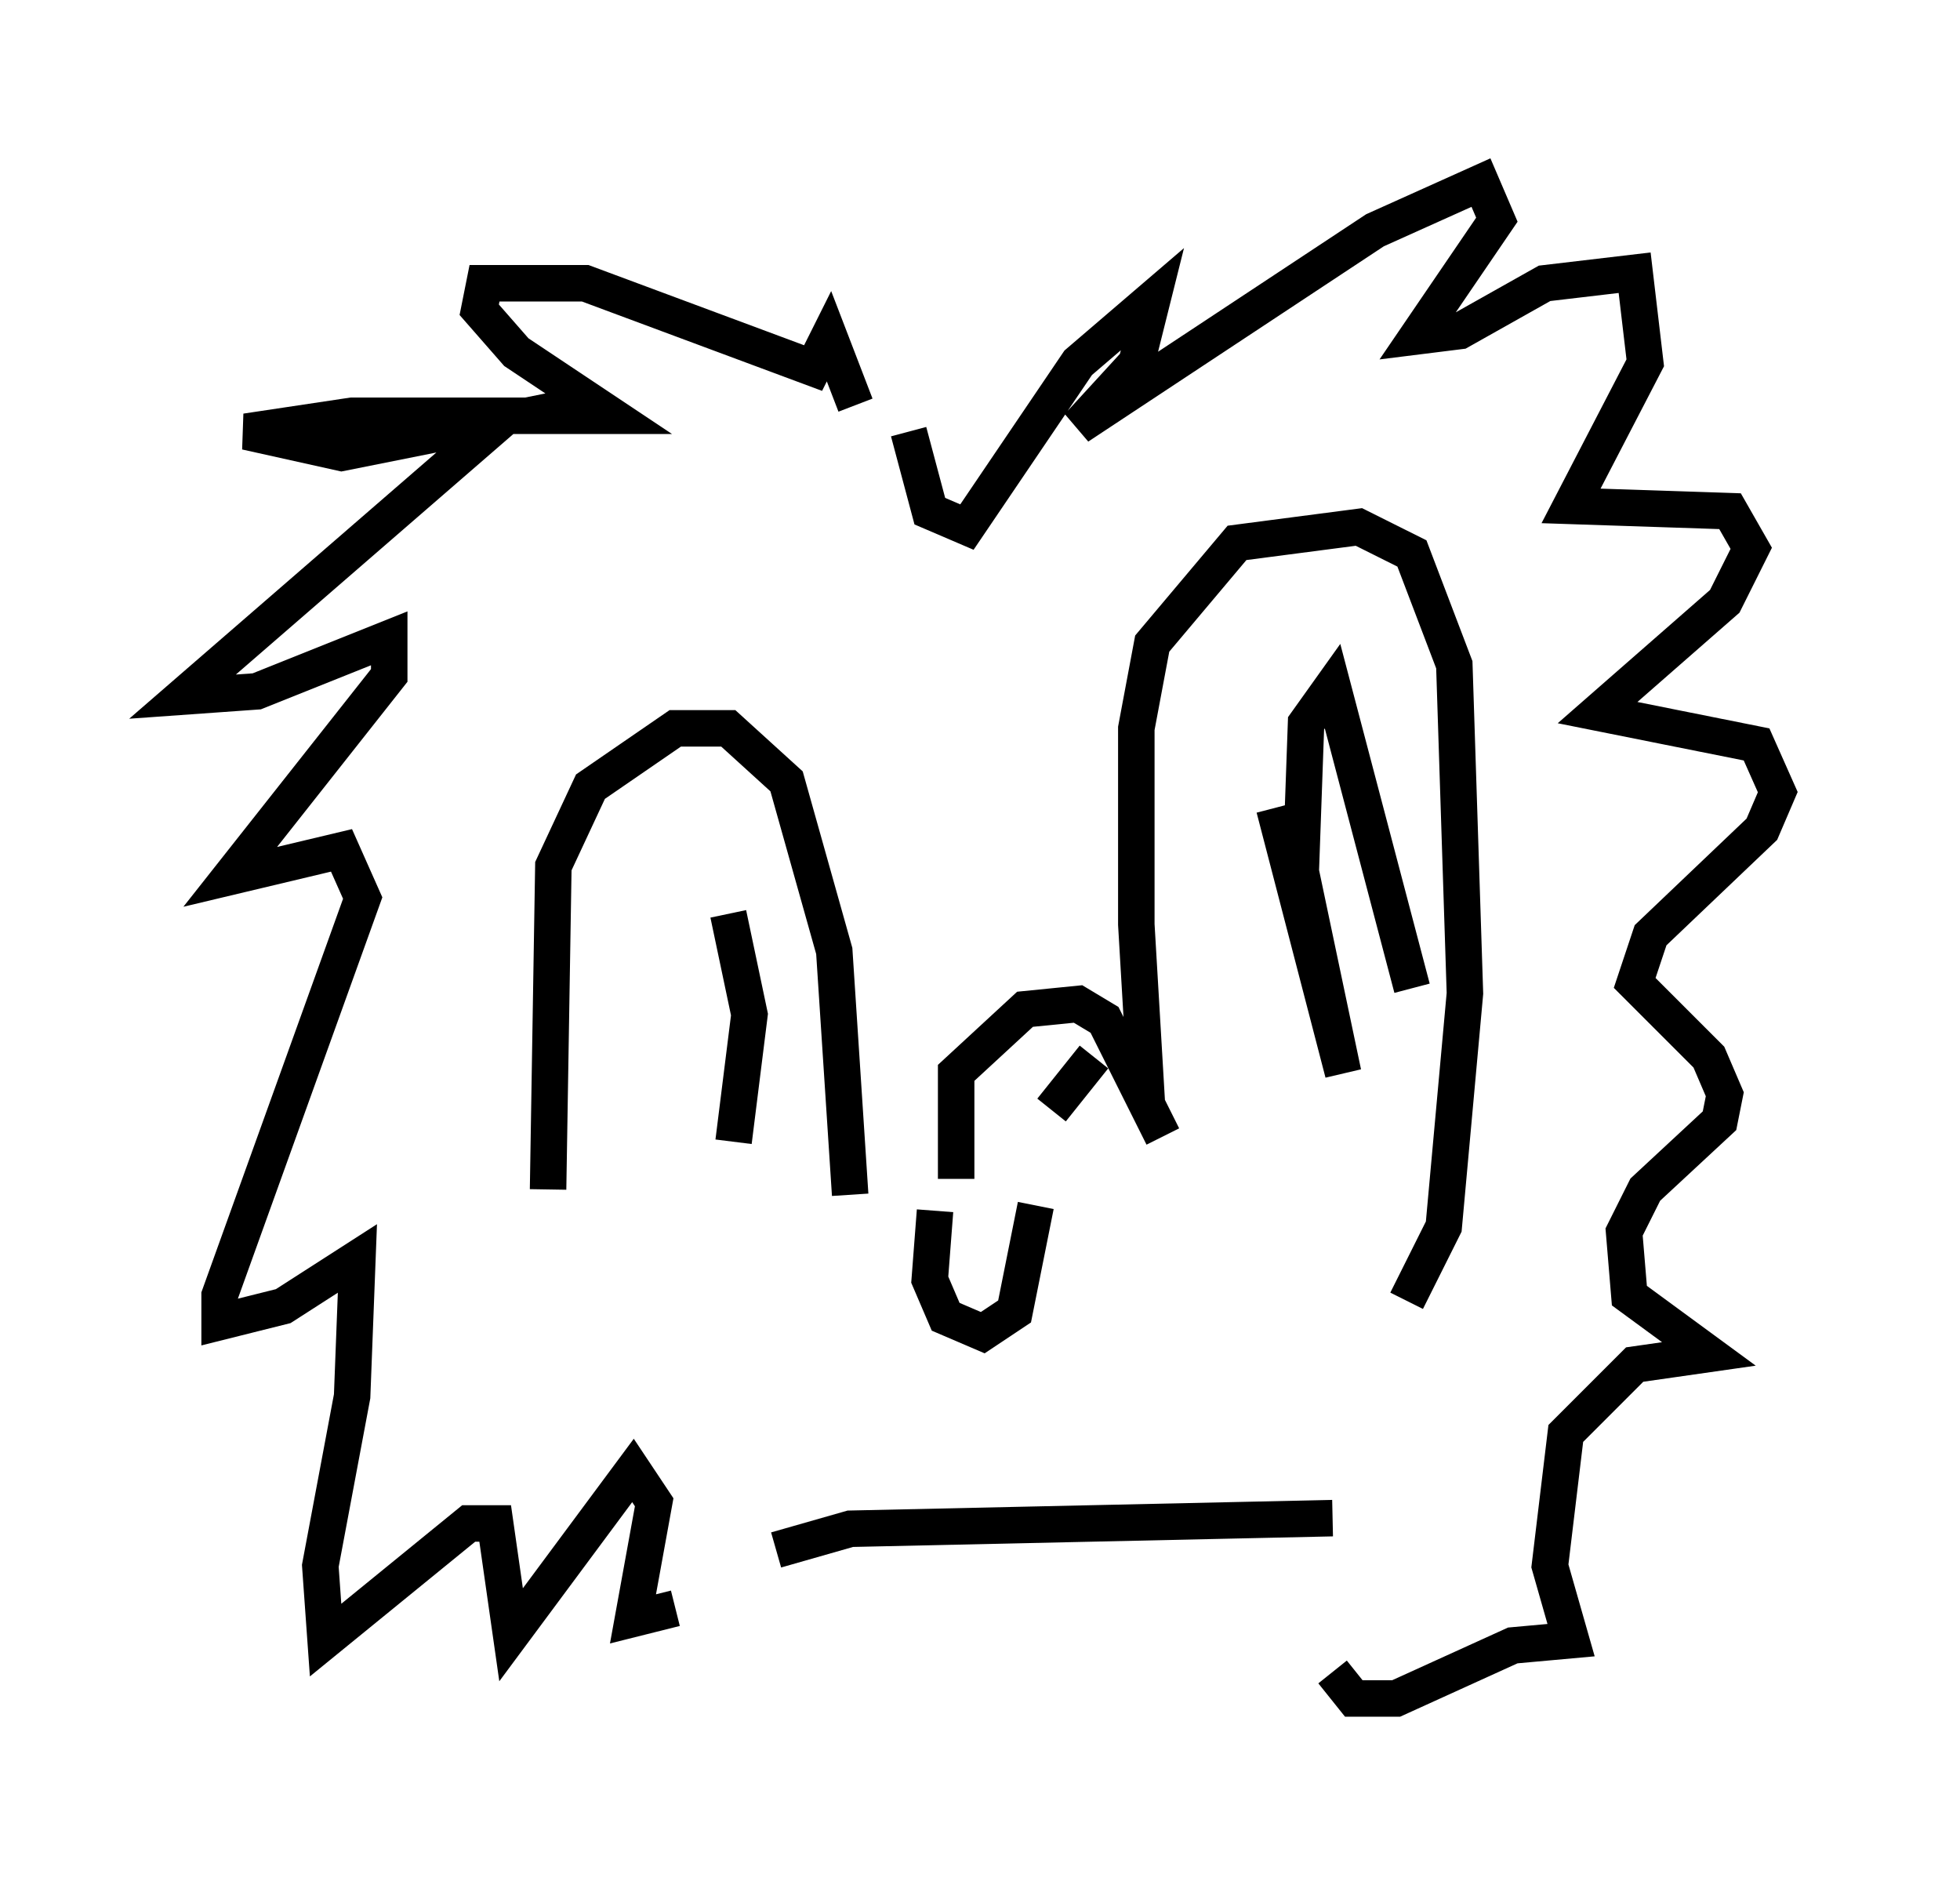 <?xml version="1.0" encoding="utf-8" ?>
<svg baseProfile="full" height="51.542" version="1.1" width="53.721" xmlns="http://www.w3.org/2000/svg" xmlns:ev="http://www.w3.org/2001/xml-events" xmlns:xlink="http://www.w3.org/1999/xlink"><defs /><rect fill="white" height="51.542" width="53.721" x="0" y="0" /><path d="M15.603, 33.324 m-0.581, -0.726 l0.145, -8.86 1.017, -2.179 l2.324, -1.598 1.453, 0.0 l1.598, 1.453 1.307, 4.648 l0.436, 6.682 m-3.196, -1.453 l0.436, -3.486 -0.581, -2.76 m6.246, 7.263 l0.0, -2.905 1.888, -1.743 l1.453, -0.145 0.726, 0.436 l1.162, 2.324 m0.436, 0.872 l-0.436, -0.872 -0.291, -4.939 l0.0, -5.374 0.436, -2.324 l2.324, -2.76 3.341, -0.436 l1.453, 0.726 1.162, 3.05 l0.291, 9.006 -0.581, 6.391 l-1.017, 2.034 m-5.81, -6.972 l0.0, 0.0 m-2.76, 0.291 l-1.162, 1.453 m-5.374, -19.318 l-0.726, -1.888 -0.436, 0.872 l-6.246, -2.324 -2.76, 0.0 l-0.145, 0.726 1.017, 1.162 l2.615, 1.743 -7.117, 0.0 l-2.905, 0.436 2.615, 0.581 l4.358, -0.872 -8.715, 7.553 l2.034, -0.145 3.631, -1.453 l0.0, 1.017 -4.358, 5.52 l3.05, -0.726 0.581, 1.307 l-3.922, 10.894 0.0, 0.726 l1.743, -0.436 2.034, -1.307 l-0.145, 3.777 -0.872, 4.648 l0.145, 2.034 3.922, -3.196 l0.726, 0.0 0.436, 3.05 l3.341, -4.503 0.581, 0.872 l-0.581, 3.196 1.162, -0.291 m7.117, -10.894 l-0.145, 1.888 0.436, 1.017 l1.017, 0.436 0.872, -0.581 l0.581, -2.905 m-7.117, 9.441 l2.034, -0.581 13.218, -0.291 m-11.62, -29.776 l0.581, 2.179 1.017, 0.436 l3.05, -4.503 2.034, -1.743 l-0.436, 1.743 -1.598, 1.743 l8.134, -5.374 2.905, -1.307 l0.436, 1.017 -2.179, 3.196 l1.162, -0.145 2.324, -1.307 l2.469, -0.291 0.291, 2.469 l-2.034, 3.922 4.358, 0.145 l0.581, 1.017 -0.726, 1.453 l-3.486, 3.05 4.358, 0.872 l0.581, 1.307 -0.436, 1.017 l-3.05, 2.905 -0.436, 1.307 l2.034, 2.034 0.436, 1.017 l-0.145, 0.726 -2.034, 1.888 l-0.581, 1.162 0.145, 1.743 l2.179, 1.598 -2.034, 0.291 l-1.888, 1.888 -0.436, 3.631 l0.581, 2.034 -1.598, 0.145 l-3.196, 1.453 -1.162, 0.0 l-0.581, -0.726 m-1.598, -23.676 l1.888, 7.263 -1.162, -5.52 l0.145, -4.067 0.726, -1.017 l2.179, 8.279 " fill="none" stroke="black" stroke-width="1" /></svg>